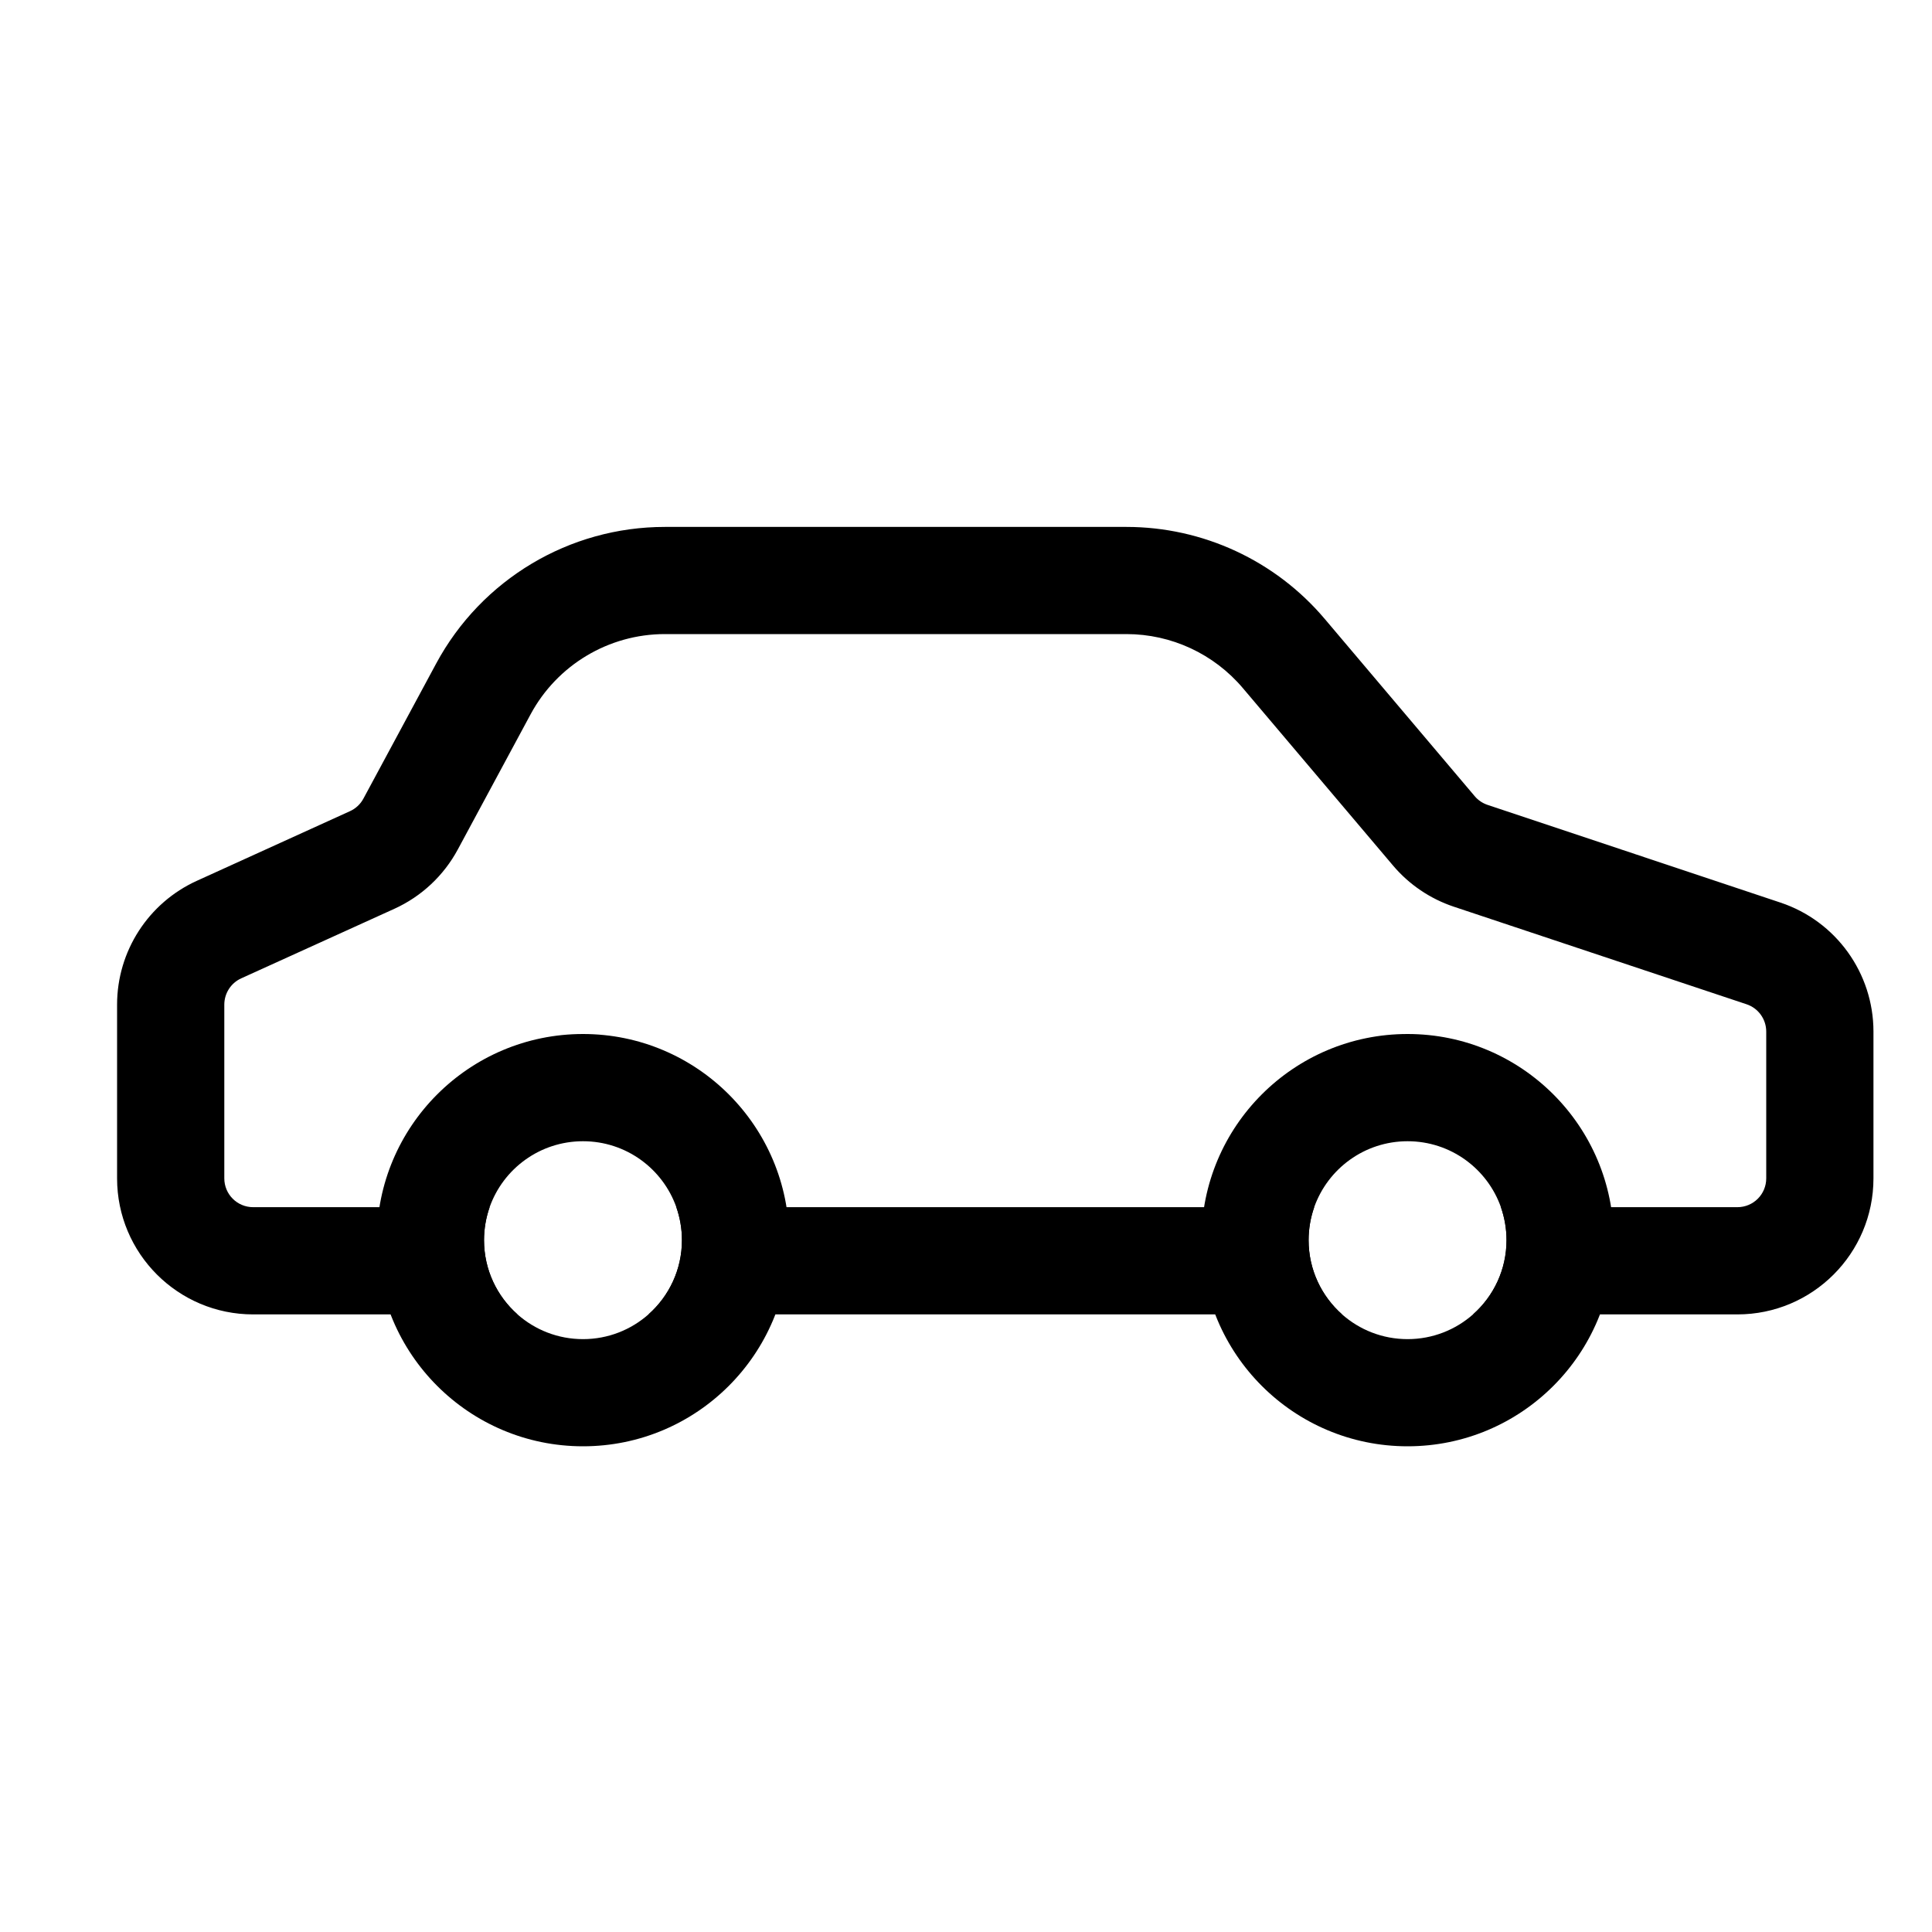 <svg width="30" height="30" viewBox="0 0 30 30" fill="none" xmlns="http://www.w3.org/2000/svg">
<path fill-rule="evenodd" clip-rule="evenodd" d="M21.857 20.794C21.467 20.794 21.111 20.649 20.84 20.41C20.521 20.128 20.32 19.716 20.32 19.257C20.32 19.078 20.351 18.905 20.407 18.745C20.619 18.148 21.188 17.721 21.857 17.721C22.526 17.721 23.095 18.148 23.306 18.745C23.362 18.905 23.393 19.078 23.393 19.257C23.393 19.716 23.192 20.128 22.873 20.41C22.602 20.649 22.246 20.794 21.857 20.794ZM21.857 22.458C20.089 22.458 18.656 21.025 18.656 19.257C18.656 17.489 20.089 16.056 21.857 16.056C23.625 16.056 25.058 17.489 25.058 19.257C25.058 21.025 23.625 22.458 21.857 22.458Z" fill="black"/>
<path fill-rule="evenodd" clip-rule="evenodd" d="M9.053 20.794C8.663 20.794 8.307 20.649 8.036 20.41C7.717 20.128 7.516 19.716 7.516 19.257C7.516 19.078 7.547 18.905 7.603 18.745C7.814 18.148 8.383 17.721 9.053 17.721C9.722 17.721 10.291 18.148 10.502 18.745C10.558 18.905 10.589 19.078 10.589 19.257C10.589 19.716 10.388 20.128 10.069 20.41C9.798 20.649 9.442 20.794 9.053 20.794ZM9.053 22.458C7.285 22.458 5.851 21.025 5.851 19.257C5.851 17.489 7.285 16.056 9.053 16.056C10.82 16.056 12.254 17.489 12.254 19.257C12.254 21.025 10.82 22.458 9.053 22.458Z" fill="black"/>
<path fill-rule="evenodd" clip-rule="evenodd" d="M17.491 9.846C18.188 9.846 18.849 10.153 19.299 10.685L21.63 13.439C21.88 13.735 22.207 13.956 22.574 14.079L27.12 15.594C27.303 15.655 27.426 15.826 27.426 16.019V18.297C27.426 18.545 27.226 18.745 26.978 18.745H23.306C23.362 18.905 23.393 19.078 23.393 19.257C23.393 19.716 23.192 20.128 22.873 20.41H26.978C28.145 20.41 29.091 19.464 29.091 18.297V16.019C29.091 15.11 28.509 14.302 27.646 14.015L23.101 12.499C23.023 12.473 22.953 12.427 22.9 12.364L20.57 9.61C19.804 8.704 18.677 8.182 17.491 8.182H10.324C8.84 8.182 7.477 8.997 6.773 10.303L5.643 12.401C5.597 12.487 5.523 12.556 5.434 12.596L3.057 13.677C2.302 14.02 1.818 14.772 1.818 15.6V18.297C1.818 19.464 2.764 20.41 3.931 20.41H8.036C7.717 20.128 7.516 19.716 7.516 19.257C7.516 19.078 7.547 18.905 7.603 18.745H3.931C3.683 18.745 3.483 18.545 3.483 18.297V15.6C3.483 15.425 3.585 15.265 3.745 15.192L6.123 14.112C6.544 13.921 6.89 13.597 7.109 13.19L8.239 11.092C8.652 10.325 9.453 9.846 10.324 9.846H17.491ZM10.502 18.745H20.407C20.351 18.905 20.32 19.078 20.32 19.257C20.32 19.716 20.521 20.128 20.84 20.41H10.069C10.388 20.128 10.589 19.716 10.589 19.257C10.589 19.078 10.558 18.905 10.502 18.745Z" fill="black"/>
</svg>
